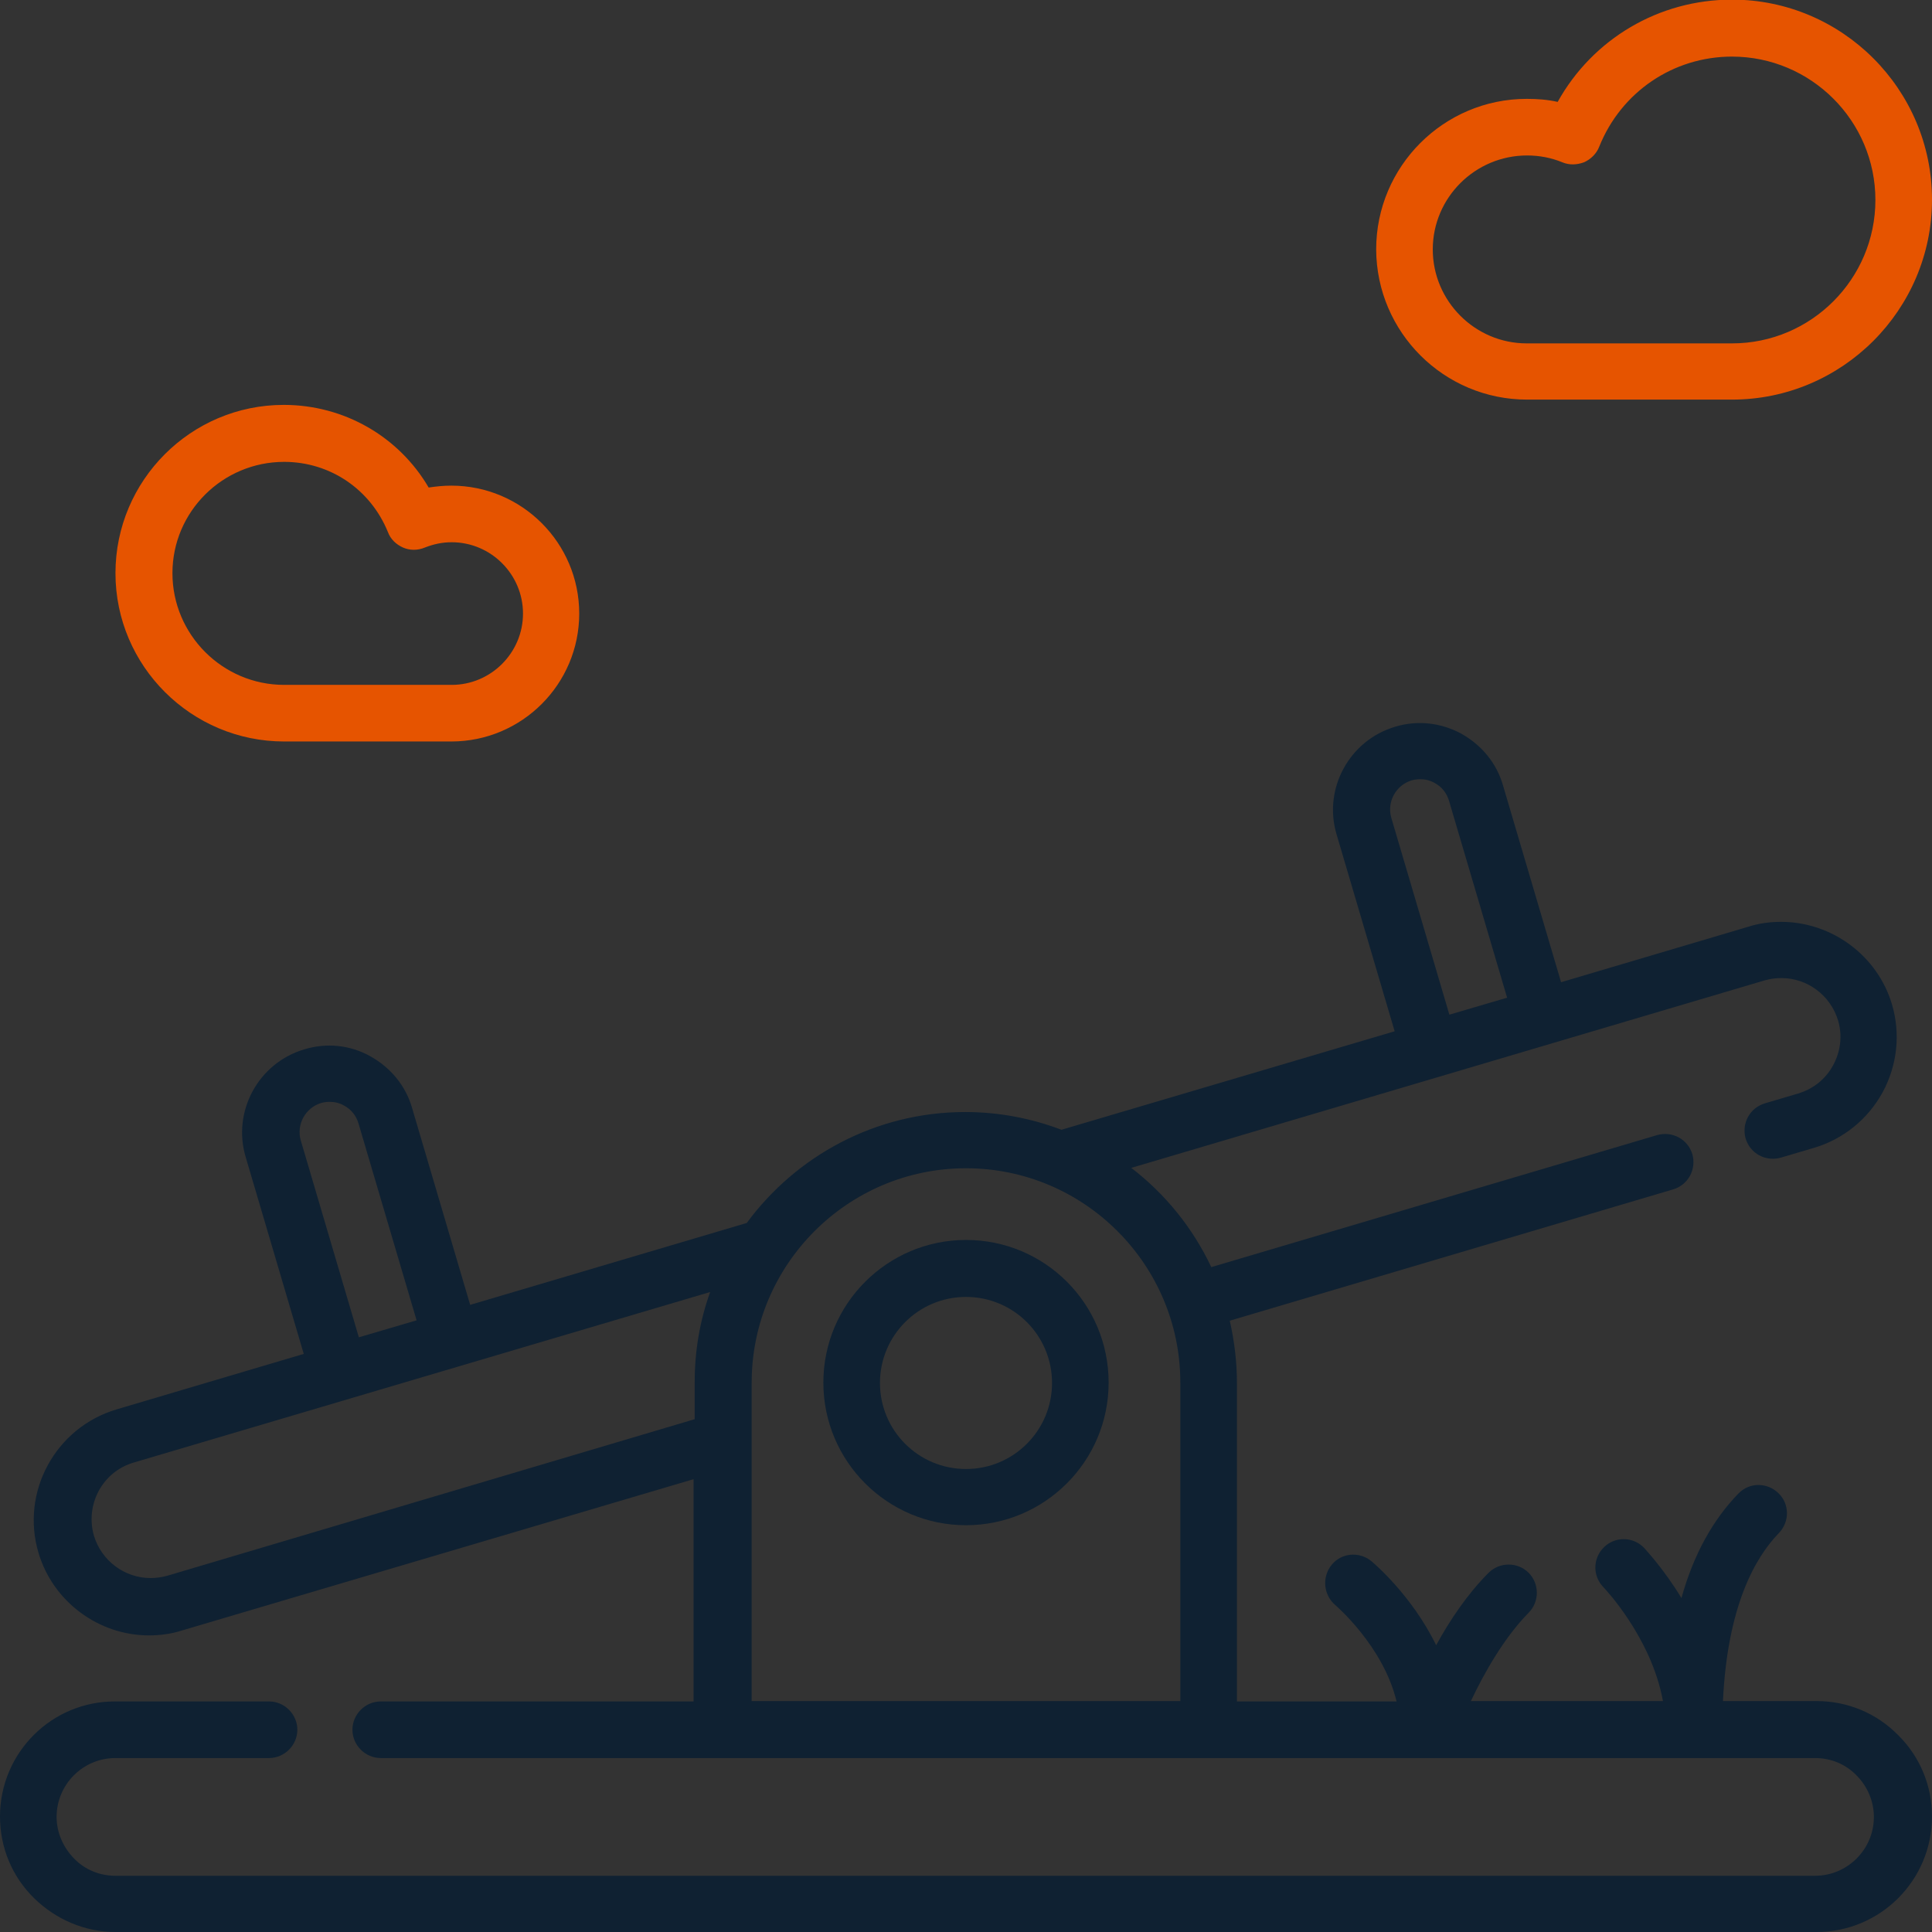 <?xml version="1.0" encoding="utf-8"?>
<!-- Generator: Adobe Illustrator 26.0.3, SVG Export Plug-In . SVG Version: 6.00 Build 0)  -->
<svg version="1.1" id="Capa_1" xmlns="http://www.w3.org/2000/svg" xmlns:xlink="http://www.w3.org/1999/xlink" x="0px" y="0px"
	 viewBox="0 0 512 512" style="enable-background:new 0 0 512 512;" xml:space="preserve">
<rect x="0" y="0" width="512" height="512" fill="#333333" stroke="none"/>
<style type="text/css">
	.st0{fill:#0F2132;}
	.st1{fill:#FFFFFF;}
	.st2{fill:#E65400;}
</style>
<rect x="756.8" class="st0" width="512" height="512"/>
<path class="st0" d="M1012.8,404.2c20.8,0,37.8-16.9,37.8-37.8s-16.9-37.8-37.8-37.8c-20.8,0-37.8,16.9-37.8,37.8
	S991.9,404.2,1012.8,404.2z M1012.8,343.7c12.6,0,22.8,10.2,22.8,22.8s-10.2,22.8-22.8,22.8c-12.6,0-22.8-10.2-22.8-22.8
	S1000.2,343.7,1012.8,343.7z"/>
<path class="st1" d="M1238.2,450.8h-24.8c1.2-25.3,8.6-38.1,14.8-44.5c2.9-3,2.8-7.7-0.1-10.6c-3-2.9-7.7-2.9-10.6,0.1
	c-6.8,7-11.9,16.2-15.1,27.7c-4.8-7.9-9.5-12.8-9.9-13.3c-2.9-3-7.6-3.1-10.6-0.2c-3,2.9-3.1,7.6-0.2,10.6
	c0.1,0.1,12.7,13.2,15.8,30.2h-50.9c3.4-7.2,8.7-16.7,15.3-23.4c2.9-2.9,2.9-7.7,0-10.6c-2.9-2.9-7.7-2.9-10.6,0
	c-5.6,5.6-10.3,12.6-13.9,19.2c-6.5-13.3-16.6-21.8-17.2-22.3c-3.2-2.6-7.9-2.2-10.5,1c-2.6,3.2-2.2,7.9,0.9,10.6
	c0.1,0.1,12.8,10.9,16.3,25.6h-42.3v-84.4c0-5.7-0.7-11.2-1.9-16.5l117.5-34.8c4-1.2,6.2-5.3,5.1-9.3c-1.2-4-5.3-6.2-9.3-5.1
	l-118.2,35c-4.9-10.4-12.2-19.4-21.2-26.3l167.9-49.7c1.4-0.4,2.9-0.6,4.4-0.6c6.9,0,13,4.6,15,11.2c1.2,4,0.7,8.2-1.3,11.9
	c-2,3.7-5.3,6.3-9.3,7.5l-8.8,2.6c-4,1.2-6.2,5.3-5.1,9.3c1.2,4,5.3,6.2,9.3,5.1l8.8-2.6c7.8-2.3,14.3-7.6,18.2-14.7
	c3.9-7.2,4.8-15.5,2.5-23.3c-3.8-12.9-15.9-21.9-29.4-21.9c-3,0-5.9,0.4-8.7,1.3l-49.6,14.7l-15.4-52.2c-1.7-5.9-5.7-10.7-11.1-13.7
	c-5.4-2.9-11.6-3.6-17.5-1.8c-12.1,3.6-19.1,16.4-15.5,28.5l15.4,52.2l-88.3,26.1c-7.9-3-16.5-4.7-25.5-4.7
	c-23.7,0-44.8,11.6-57.9,29.4l-73.3,21.7l-15.4-52.2c-1.7-5.9-5.7-10.7-11.1-13.7c-5.4-2.9-11.6-3.6-17.5-1.8
	c-12.1,3.6-19.1,16.4-15.5,28.5l15.4,52.2L788,373.3c-16.2,4.8-25.5,21.9-20.7,38c3.8,12.9,15.9,21.9,29.3,21.9
	c2.9,0,5.9-0.4,8.7-1.3l135.6-40.1v58.9H858c-4.1,0-7.5,3.4-7.5,7.5s3.4,7.5,7.5,7.5h380.1c4.2,0,8.1,1.6,11,4.6
	c2.9,2.9,4.6,6.9,4.6,11c0,8.6-7,15.6-15.6,15.6H787.4c-4.2,0-8.1-1.6-11-4.6s-4.6-6.9-4.6-11c0-8.6,7-15.6,15.6-15.6H828
	c4.1,0,7.5-3.4,7.5-7.5s-3.4-7.5-7.5-7.5h-40.7c-16.9,0-30.6,13.7-30.6,30.6c0,8.2,3.2,15.9,9,21.6c5.8,5.8,13.5,9,21.6,9h450.8
	c16.9,0,30.6-13.7,30.6-30.6c0-8.2-3.2-15.9-9-21.6C1254,454,1246.3,450.8,1238.2,450.8L1238.2,450.8z M1125.5,216.7
	c-1.2-4.2,1.2-8.6,5.4-9.9c0.7-0.2,1.5-0.3,2.3-0.3c1.3,0,2.6,0.3,3.8,1c1.9,1,3.2,2.7,3.8,4.7l15.4,52.2l-15.3,4.5L1125.5,216.7z
	 M841.9,292.3c0.7-0.2,1.5-0.3,2.3-0.3c1.3,0,2.6,0.3,3.8,1c1.9,1,3.2,2.7,3.8,4.7l15.4,52.2l-15.3,4.5l-15.4-52.2
	C835.3,298,837.7,293.6,841.9,292.3L841.9,292.3z M1012.8,309.6c31.3,0,56.8,25.5,56.8,56.8v84.4H955.9v-84.4
	C955.9,335.1,981.4,309.6,1012.8,309.6L1012.8,309.6z M801.1,417.6c-1.5,0.4-2.9,0.6-4.4,0.6c-6.9,0-13-4.6-15-11.2
	c-2.4-8.3,2.3-17,10.5-19.4L945,342.5c-2.7,7.5-4.1,15.5-4.1,23.9v9.8L801.1,417.6z"/>
<path class="st2" d="M1161.4,105.9h54.4c29.2,0,53-23.8,53-53c0-29.2-23.8-53-53-53c-19.4,0-36.9,10.4-46.2,27.1
	c-2.7-0.6-5.4-0.8-8.2-0.8c-22,0-39.9,17.9-39.9,39.9C1121.6,88.1,1139.4,105.9,1161.4,105.9z M1161.4,41.2c3.2,0,6.4,0.6,9.3,1.8
	c1.9,0.8,3.9,0.7,5.8,0c1.8-0.8,3.3-2.3,4-4.1c5.8-14.5,19.6-23.9,35.3-23.9c20.9,0,38,17,38,38c0,20.9-17,38-38,38h-54.4
	c-13.7,0-24.9-11.2-24.9-24.9S1147.7,41.2,1161.4,41.2z"/>
<path class="st2" d="M832.1,196.5h44.3c18.7,0,33.9-15.2,33.9-33.9s-15.2-33.9-33.9-33.9c-2,0-4,0.2-6,0.5
	c-7.9-13.5-22.4-21.9-38.4-21.9c-24.6,0-44.6,20-44.6,44.6S807.5,196.5,832.1,196.5L832.1,196.5z M832.1,122.4
	c12.2,0,22.9,7.3,27.5,18.6c0.7,1.9,2.2,3.3,4,4.1c1.8,0.8,3.9,0.8,5.8,0c2.3-0.9,4.6-1.4,7.1-1.4c10.4,0,18.9,8.5,18.9,18.9
	s-8.5,18.9-18.9,18.9h-44.3c-16.3,0-29.6-13.3-29.6-29.6S815.8,122.4,832.1,122.4z"/>
<path class="st0" d="M256,404.2c20.8,0,37.8-16.9,37.8-37.8s-16.9-37.8-37.8-37.8c-20.8,0-37.8,16.9-37.8,37.8
	S235.2,404.2,256,404.2z M256,343.7c12.6,0,22.8,10.2,22.8,22.8s-10.2,22.8-22.8,22.8s-22.8-10.2-22.8-22.8S243.4,343.7,256,343.7z"
	/>
<path class="st0" d="M481.4,450.8h-24.8c1.2-25.3,8.6-38.1,14.8-44.5c2.9-3,2.9-7.7-0.1-10.6c-3-2.9-7.7-2.9-10.6,0.1
	c-6.8,7-11.9,16.2-15.1,27.7c-4.8-7.9-9.5-12.8-9.9-13.3c-2.9-3-7.6-3.1-10.6-0.2c-3,2.9-3.1,7.6-0.2,10.6
	c0.1,0.1,12.7,13.2,15.8,30.2h-50.9c3.4-7.2,8.7-16.7,15.3-23.4c2.9-2.9,2.9-7.7,0-10.6c-2.9-2.9-7.7-2.9-10.6,0
	c-5.6,5.6-10.3,12.6-13.9,19.2c-6.5-13.3-16.6-21.8-17.2-22.3c-3.2-2.6-7.9-2.2-10.5,1c-2.6,3.2-2.2,7.9,0.9,10.6
	c0.1,0.1,12.8,10.9,16.3,25.6h-42.3v-84.4c0-5.7-0.7-11.2-1.9-16.5l117.5-34.8c4-1.2,6.2-5.3,5.1-9.3c-1.2-4-5.3-6.2-9.3-5.1
	l-118.2,35c-4.9-10.4-12.2-19.4-21.2-26.3l167.9-49.7c1.4-0.4,2.9-0.6,4.4-0.6c6.9,0,13,4.6,15,11.2c1.2,4,0.7,8.2-1.3,11.9
	s-5.3,6.3-9.3,7.5l-8.8,2.6c-4,1.2-6.2,5.3-5.1,9.3c1.2,4,5.3,6.2,9.3,5.1l8.8-2.6c7.8-2.3,14.3-7.6,18.2-14.7
	c3.9-7.2,4.8-15.5,2.5-23.3c-3.8-12.9-15.9-21.9-29.4-21.9c-3,0-5.9,0.4-8.7,1.3l-49.6,14.7l-15.4-52.2c-1.7-5.9-5.7-10.7-11.1-13.7
	c-5.4-2.9-11.6-3.6-17.5-1.8c-12.1,3.6-19.1,16.4-15.5,28.5l15.4,52.2l-88.3,26.1c-7.9-3-16.5-4.7-25.5-4.7
	c-23.7,0-44.8,11.6-57.9,29.4l-73.3,21.7l-15.4-52.2c-1.7-5.9-5.7-10.7-11.1-13.7s-11.6-3.6-17.5-1.8c-12.1,3.6-19.1,16.4-15.5,28.5
	l15.4,52.2l-49.6,14.7c-16.2,4.8-25.5,21.9-20.7,38c3.8,12.9,15.9,21.9,29.3,21.9c2.9,0,5.9-0.4,8.7-1.3l135.6-40.1v58.9h-82.9
	c-4.1,0-7.5,3.4-7.5,7.5s3.4,7.5,7.5,7.5h380.1c4.2,0,8.1,1.6,11,4.6c2.9,2.9,4.6,6.9,4.6,11c0,8.6-7,15.6-15.6,15.6H30.6
	c-4.2,0-8.1-1.6-11-4.6s-4.6-6.9-4.6-11c0-8.6,7-15.6,15.6-15.6h40.7c4.1,0,7.5-3.4,7.5-7.5s-3.4-7.5-7.5-7.5H30.6
	C13.7,450.8,0,464.5,0,481.4c0,8.2,3.2,15.9,9,21.6s13.5,9,21.6,9h450.8c16.9,0,30.6-13.7,30.6-30.6c0-8.2-3.2-15.9-9-21.6
	C497.3,454,489.6,450.8,481.4,450.8L481.4,450.8z M368.7,216.7c-1.2-4.2,1.2-8.6,5.4-9.9c0.7-0.2,1.5-0.3,2.3-0.3
	c1.3,0,2.6,0.3,3.8,1c1.9,1,3.2,2.7,3.8,4.7l15.4,52.2l-15.3,4.5L368.7,216.7z M85.1,292.3c0.7-0.2,1.5-0.3,2.3-0.3
	c1.3,0,2.6,0.3,3.8,1c1.9,1,3.2,2.7,3.8,4.7l15.4,52.2l-15.3,4.5l-15.4-52.2C78.5,298,80.9,293.6,85.1,292.3L85.1,292.3z M256,309.6
	c31.3,0,56.8,25.5,56.8,56.8v84.4H199.2v-84.4C199.2,335.1,224.7,309.6,256,309.6L256,309.6z M44.3,417.6c-1.5,0.4-2.9,0.6-4.4,0.6
	c-6.9,0-13-4.6-15-11.2c-2.4-8.3,2.3-17,10.5-19.4l152.8-45.2c-2.7,7.5-4.1,15.5-4.1,23.9v9.8L44.3,417.6z"/>
<path class="st2" d="M404.7,105.9H459c29.2,0,53-23.8,53-53c0-29.2-23.8-53-53-53c-19.4,0-36.9,10.4-46.2,27.1
	c-2.7-0.6-5.4-0.8-8.2-0.8c-22,0-39.9,17.9-39.9,39.9C364.8,88.1,382.7,105.9,404.7,105.9z M404.7,41.2c3.2,0,6.4,0.6,9.3,1.8
	c1.9,0.8,3.9,0.7,5.8,0c1.8-0.8,3.3-2.3,4-4.1C429.6,24.4,443.4,15,459,15c20.9,0,38,17,38,38c0,20.9-17,38-38,38h-54.4
	c-13.7,0-24.9-11.2-24.9-24.9S390.9,41.2,404.7,41.2z"/>
<path class="st2" d="M75.3,196.5h44.3c18.7,0,33.9-15.2,33.9-33.9s-15.2-33.9-33.9-33.9c-2,0-4,0.2-6,0.5
	c-7.9-13.5-22.4-21.9-38.4-21.9c-24.6,0-44.6,20-44.6,44.6S50.7,196.5,75.3,196.5L75.3,196.5z M75.3,122.4
	c12.2,0,22.9,7.3,27.5,18.6c0.7,1.9,2.2,3.3,4,4.1c1.8,0.8,3.9,0.8,5.8,0c2.3-0.9,4.6-1.4,7.1-1.4c10.4,0,18.9,8.5,18.9,18.9
	s-8.5,18.9-18.9,18.9H75.3c-16.3,0-29.6-13.3-29.6-29.6S59,122.4,75.3,122.4z"/>
</svg>
